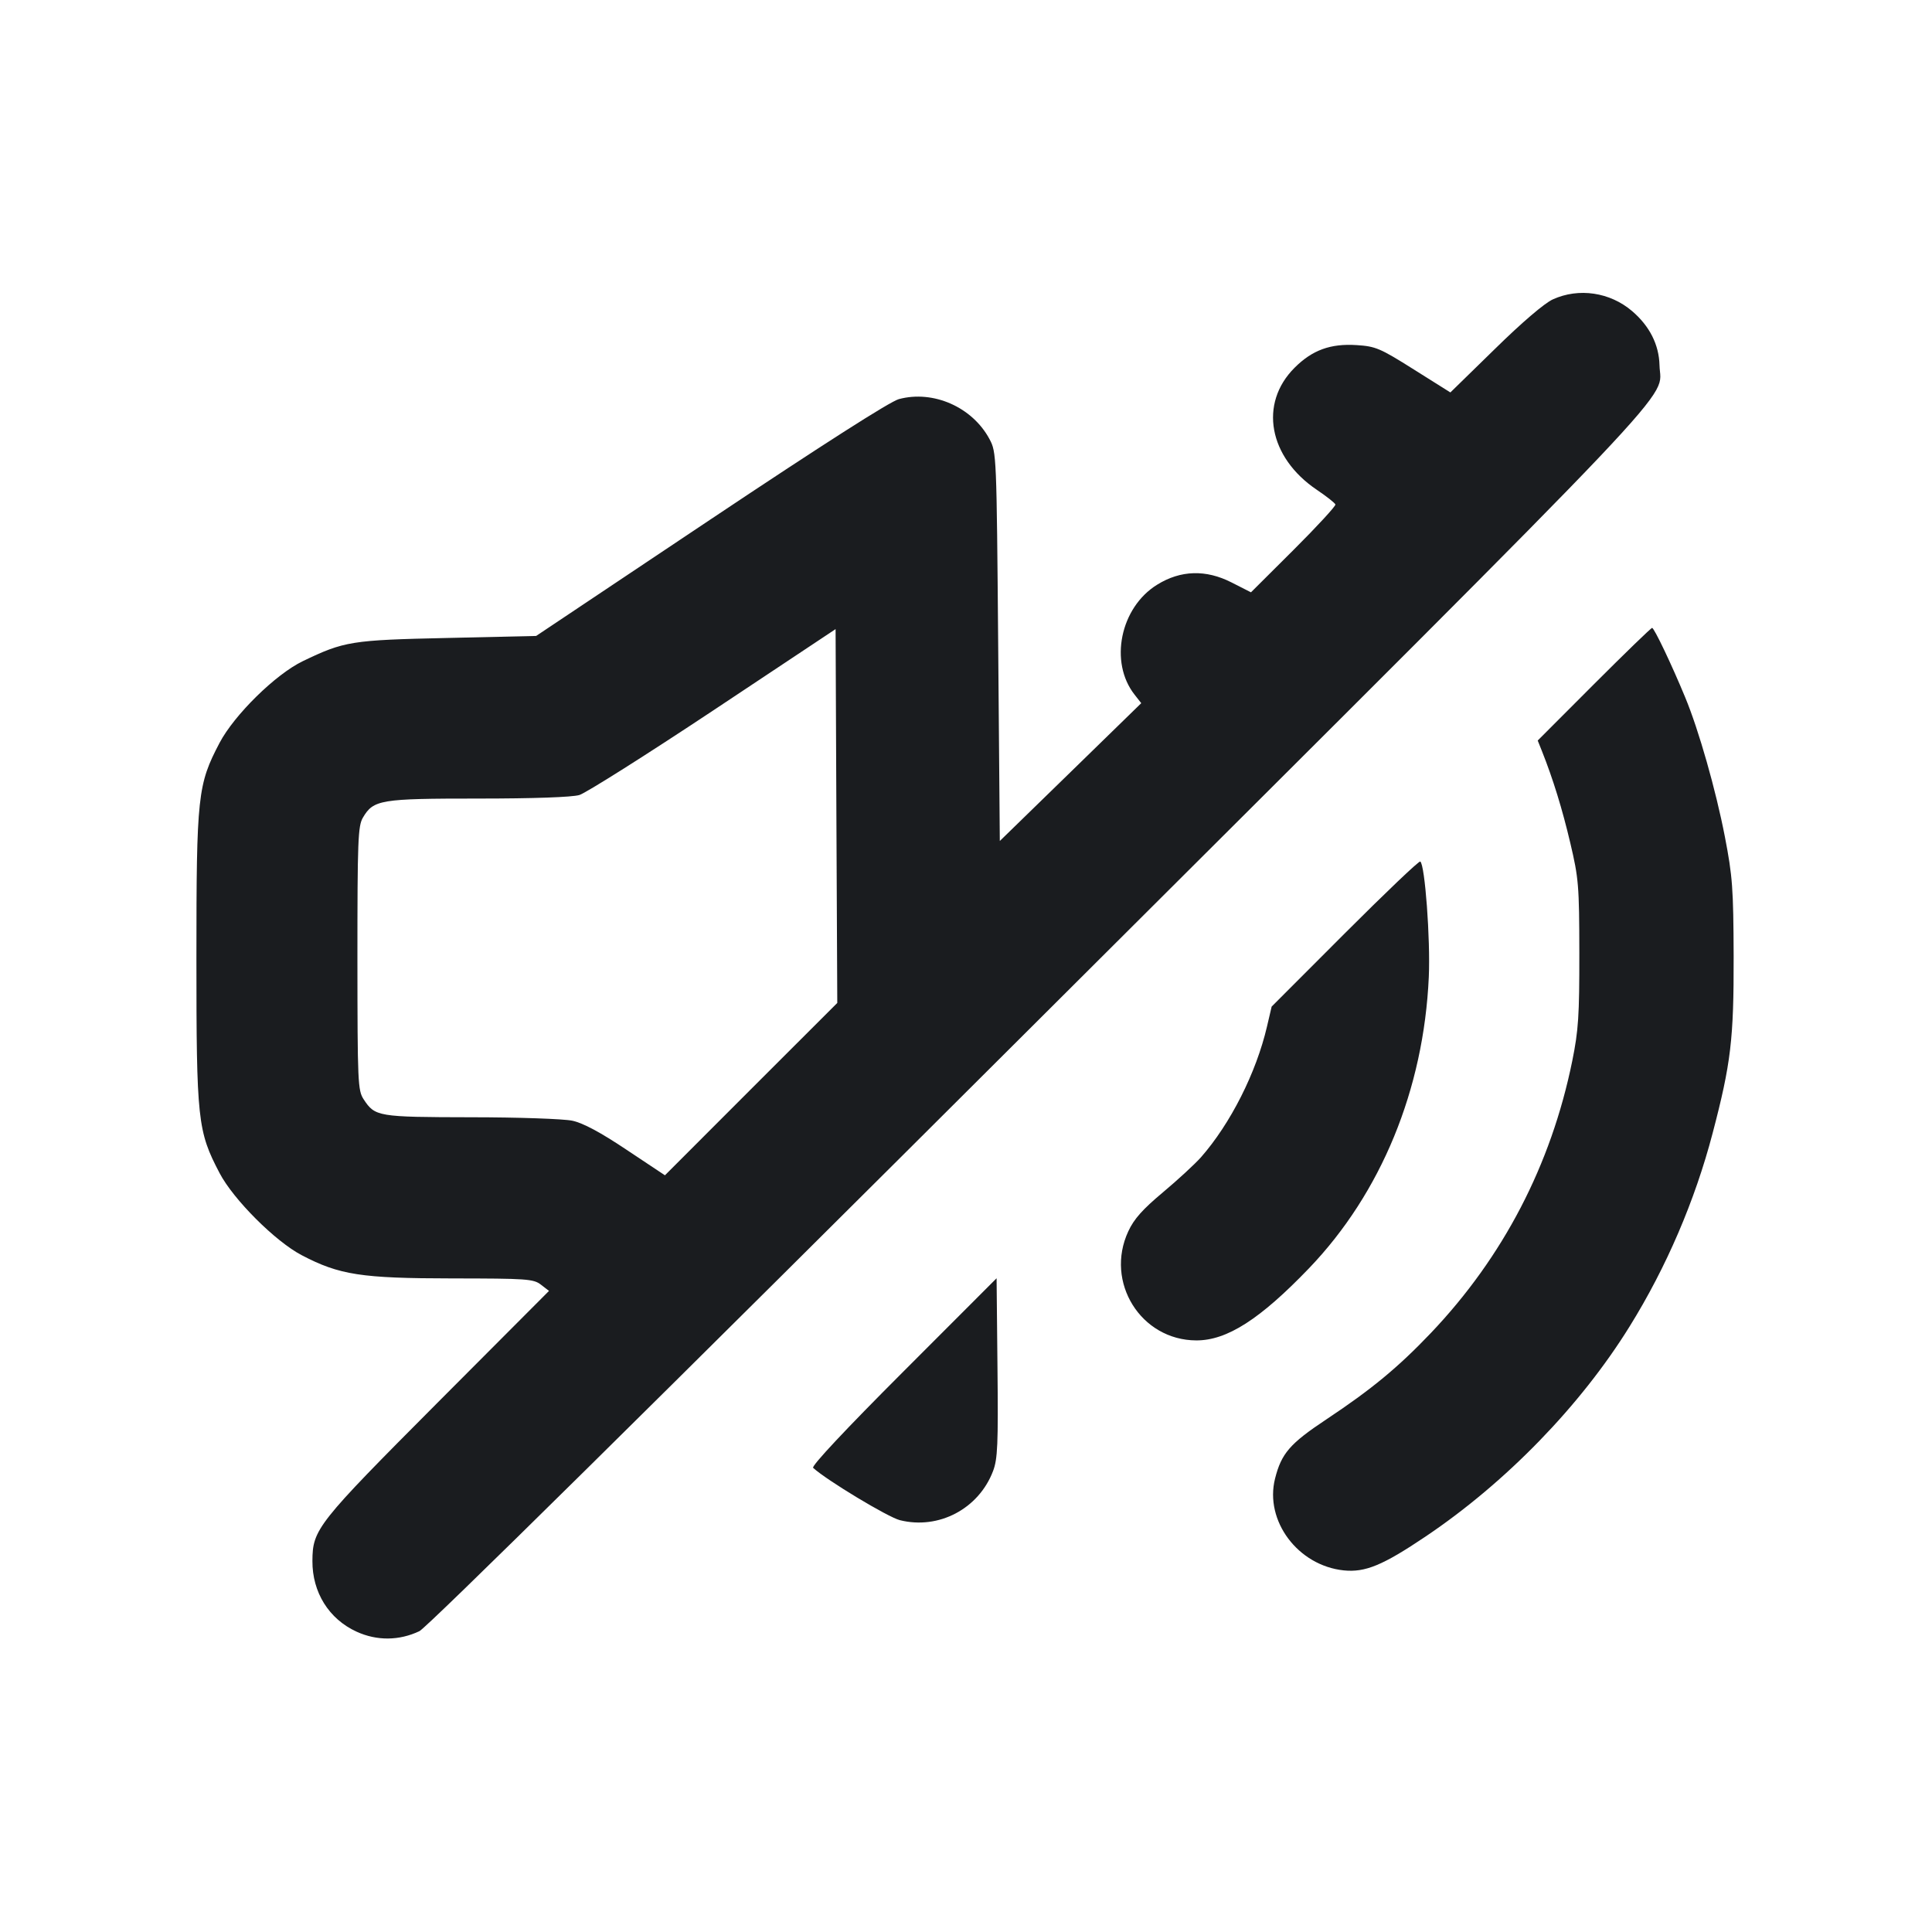 <svg width="24" height="24" viewBox="0 0 24 24" fill="none" xmlns="http://www.w3.org/2000/svg"><path d="M19.290 3.719 C 19.187 3.765,18.903 4.008,18.569 4.336 L 18.017 4.875 17.562 4.589 C 17.143 4.325,17.088 4.302,16.852 4.287 C 16.528 4.266,16.301 4.349,16.082 4.568 C 15.636 5.013,15.759 5.682,16.360 6.086 C 16.480 6.167,16.583 6.248,16.589 6.267 C 16.595 6.285,16.362 6.539,16.070 6.830 L 15.540 7.358 15.300 7.236 C 14.981 7.073,14.667 7.082,14.375 7.263 C 13.916 7.546,13.777 8.226,14.094 8.629 L 14.177 8.735 13.299 9.591 L 12.420 10.447 12.400 8.034 C 12.380 5.640,12.379 5.619,12.292 5.455 C 12.079 5.057,11.594 4.843,11.166 4.958 C 11.056 4.988,10.223 5.520,8.827 6.452 L 6.660 7.900 5.560 7.925 C 4.364 7.951,4.277 7.965,3.760 8.214 C 3.424 8.376,2.912 8.879,2.728 9.227 C 2.455 9.747,2.440 9.882,2.440 11.900 C 2.440 13.917,2.454 14.051,2.728 14.573 C 2.899 14.900,3.420 15.421,3.747 15.592 C 4.216 15.838,4.489 15.880,5.616 15.881 C 6.546 15.882,6.627 15.887,6.720 15.959 L 6.820 16.036 5.432 17.428 C 3.937 18.929,3.883 18.997,3.881 19.391 C 3.879 19.781,4.086 20.112,4.429 20.269 C 4.682 20.385,4.959 20.382,5.210 20.263 C 5.305 20.217,8.091 17.468,12.917 12.654 C 21.152 4.442,20.626 4.996,20.615 4.538 C 20.609 4.282,20.492 4.050,20.274 3.864 C 20.000 3.630,19.613 3.572,19.290 3.719 M9.330 13.529 L 8.260 14.600 7.782 14.282 C 7.459 14.066,7.242 13.950,7.110 13.922 C 7.003 13.899,6.435 13.879,5.848 13.879 C 4.693 13.877,4.659 13.871,4.518 13.657 C 4.445 13.546,4.441 13.454,4.440 11.906 C 4.440 10.438,4.447 10.261,4.508 10.157 C 4.640 9.934,4.723 9.920,5.941 9.920 C 6.629 9.920,7.106 9.903,7.197 9.876 C 7.277 9.852,8.026 9.379,8.862 8.824 L 10.380 7.815 10.390 10.137 L 10.401 12.459 9.330 13.529 M19.801 8.499 L 19.102 9.199 19.154 9.329 C 19.292 9.676,19.407 10.048,19.507 10.473 C 19.610 10.909,19.618 11.000,19.619 11.840 C 19.620 12.617,19.608 12.800,19.531 13.180 C 19.268 14.471,18.674 15.614,17.774 16.560 C 17.367 16.987,17.038 17.259,16.475 17.633 C 16.023 17.933,15.918 18.055,15.839 18.368 C 15.707 18.893,16.124 19.449,16.693 19.508 C 16.959 19.535,17.176 19.446,17.708 19.088 C 18.705 18.418,19.634 17.462,20.244 16.477 C 20.700 15.743,21.055 14.915,21.274 14.080 C 21.503 13.209,21.538 12.908,21.536 11.880 C 21.533 11.034,21.522 10.886,21.427 10.394 C 21.315 9.815,21.103 9.070,20.935 8.665 C 20.768 8.260,20.549 7.800,20.523 7.800 C 20.510 7.800,20.185 8.115,19.801 8.499 M16.706 11.594 L 15.797 12.504 15.739 12.752 C 15.605 13.326,15.286 13.958,14.918 14.377 C 14.843 14.461,14.631 14.657,14.447 14.811 C 14.195 15.022,14.087 15.142,14.016 15.296 C 13.722 15.927,14.172 16.649,14.861 16.651 C 15.242 16.652,15.652 16.389,16.262 15.754 C 17.157 14.820,17.686 13.534,17.749 12.137 C 17.770 11.669,17.701 10.738,17.643 10.702 C 17.627 10.692,17.206 11.094,16.706 11.594 M11.221 17.039 C 10.504 17.756,10.077 18.212,10.101 18.234 C 10.269 18.388,11.029 18.846,11.178 18.884 C 11.661 19.005,12.158 18.743,12.336 18.274 C 12.393 18.125,12.401 17.943,12.391 16.990 L 12.380 15.879 11.221 17.039 " fill="#1A1C1F" stroke="none" fill-rule="evenodd"></path></svg>